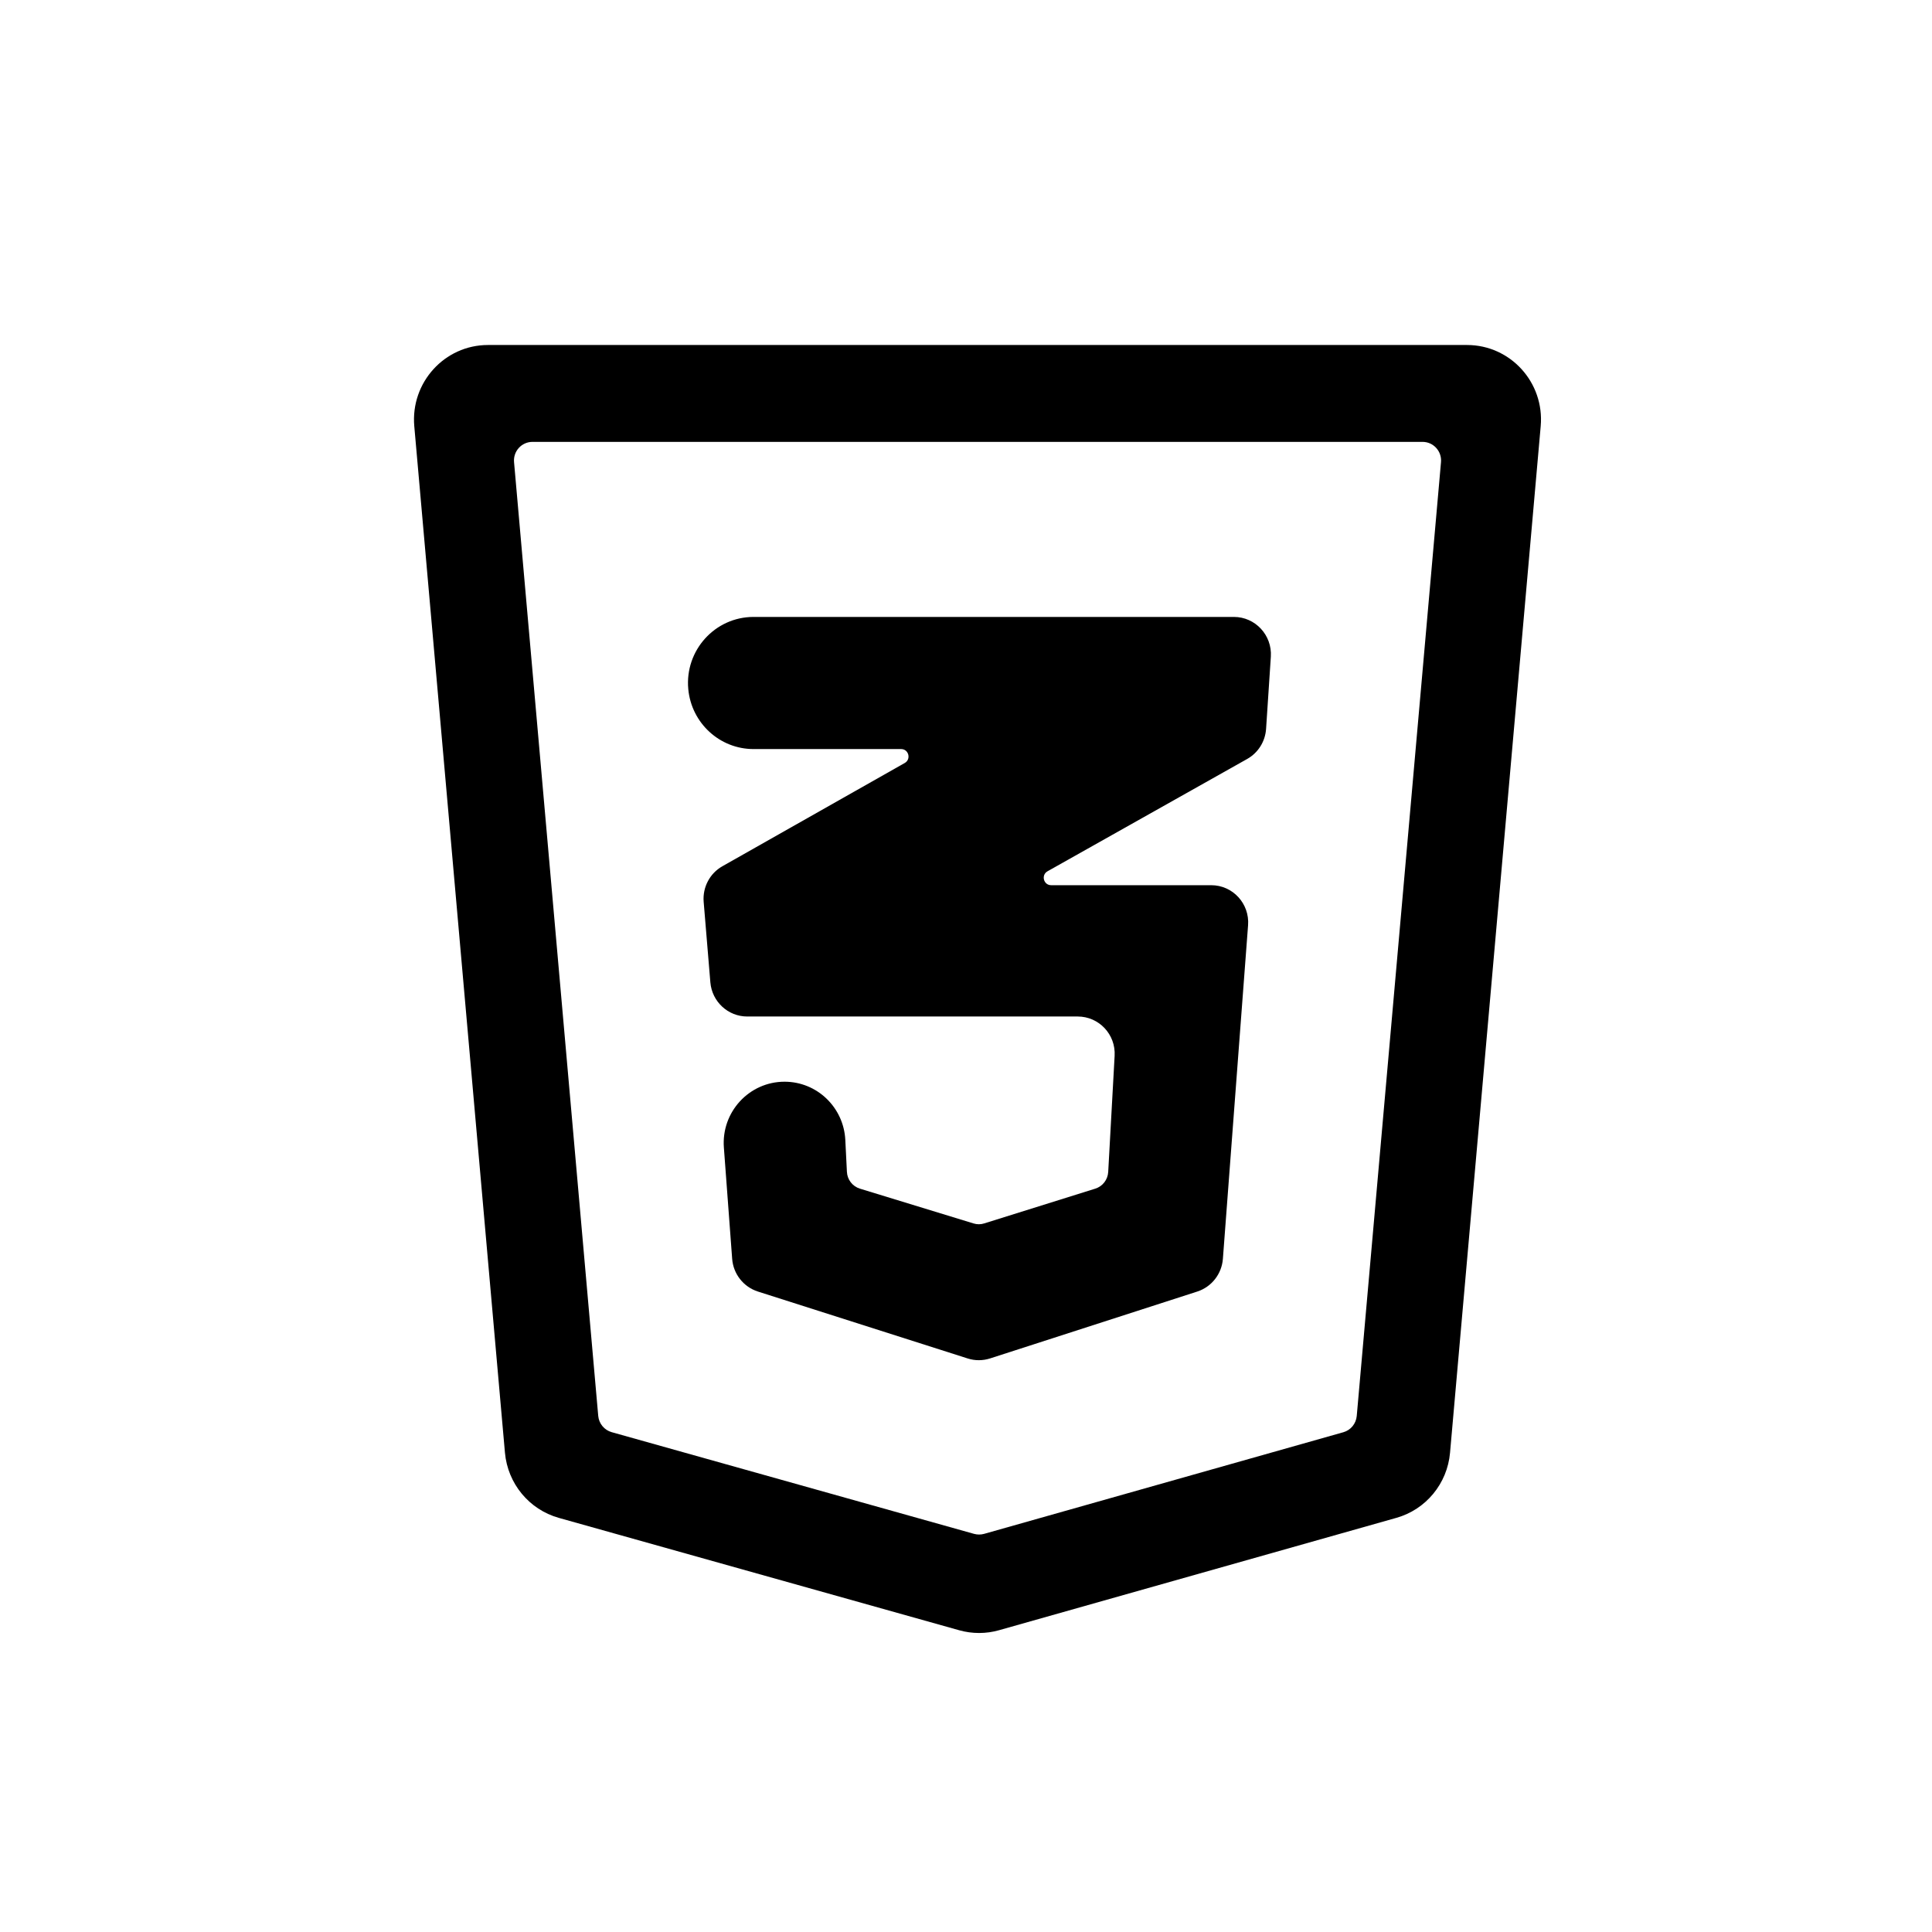<svg width="28" height="28" viewBox="0 0 28 28" fill="none" xmlns="http://www.w3.org/2000/svg">
<path d="M18.349 10.563C18.337 10.746 18.234 10.91 18.076 10.999L15.182 12.627C15.085 12.681 15.124 12.829 15.234 12.829H17.554C17.866 12.829 18.112 13.096 18.088 13.41L17.723 18.245C17.706 18.464 17.559 18.651 17.352 18.718L14.35 19.687C14.244 19.721 14.131 19.722 14.025 19.688L10.984 18.718C10.775 18.651 10.627 18.463 10.611 18.243L10.491 16.632C10.452 16.117 10.857 15.677 11.37 15.677C11.841 15.677 12.228 16.049 12.251 16.522L12.274 16.982C12.279 17.096 12.355 17.194 12.463 17.227L14.109 17.731C14.16 17.747 14.215 17.747 14.266 17.73L15.873 17.227C15.98 17.194 16.055 17.097 16.061 16.984L16.154 15.302C16.172 14.992 15.927 14.732 15.619 14.732H10.829C10.551 14.732 10.319 14.517 10.295 14.237L10.198 13.069C10.181 12.859 10.287 12.657 10.47 12.554L13.112 11.058C13.208 11.004 13.17 10.856 13.06 10.856H10.921C10.431 10.856 10.021 10.48 9.975 9.987C9.923 9.426 10.362 8.941 10.921 8.941H17.883C18.192 8.941 18.438 9.205 18.418 9.517L18.349 10.563Z" fill="black"/>
<path fill-rule="evenodd" clip-rule="evenodd" d="M7.072 5C6.443 5 5.949 5.544 6.004 6.176L7.318 21.053C7.358 21.501 7.668 21.877 8.098 21.998L13.902 23.627C14.091 23.68 14.291 23.68 14.48 23.626L20.237 21.998C20.666 21.877 20.976 21.501 21.015 21.054L22.329 6.176C22.385 5.544 21.891 5 21.261 5H7.072ZM8.865 20.756C8.758 20.726 8.68 20.632 8.67 20.52L7.45 6.698C7.436 6.54 7.559 6.404 7.717 6.404H20.617C20.774 6.404 20.898 6.54 20.884 6.698L19.663 20.521C19.653 20.633 19.576 20.727 19.469 20.757L14.262 22.23C14.215 22.243 14.165 22.243 14.117 22.23L8.865 20.756Z" fill="black"/>
</svg>
